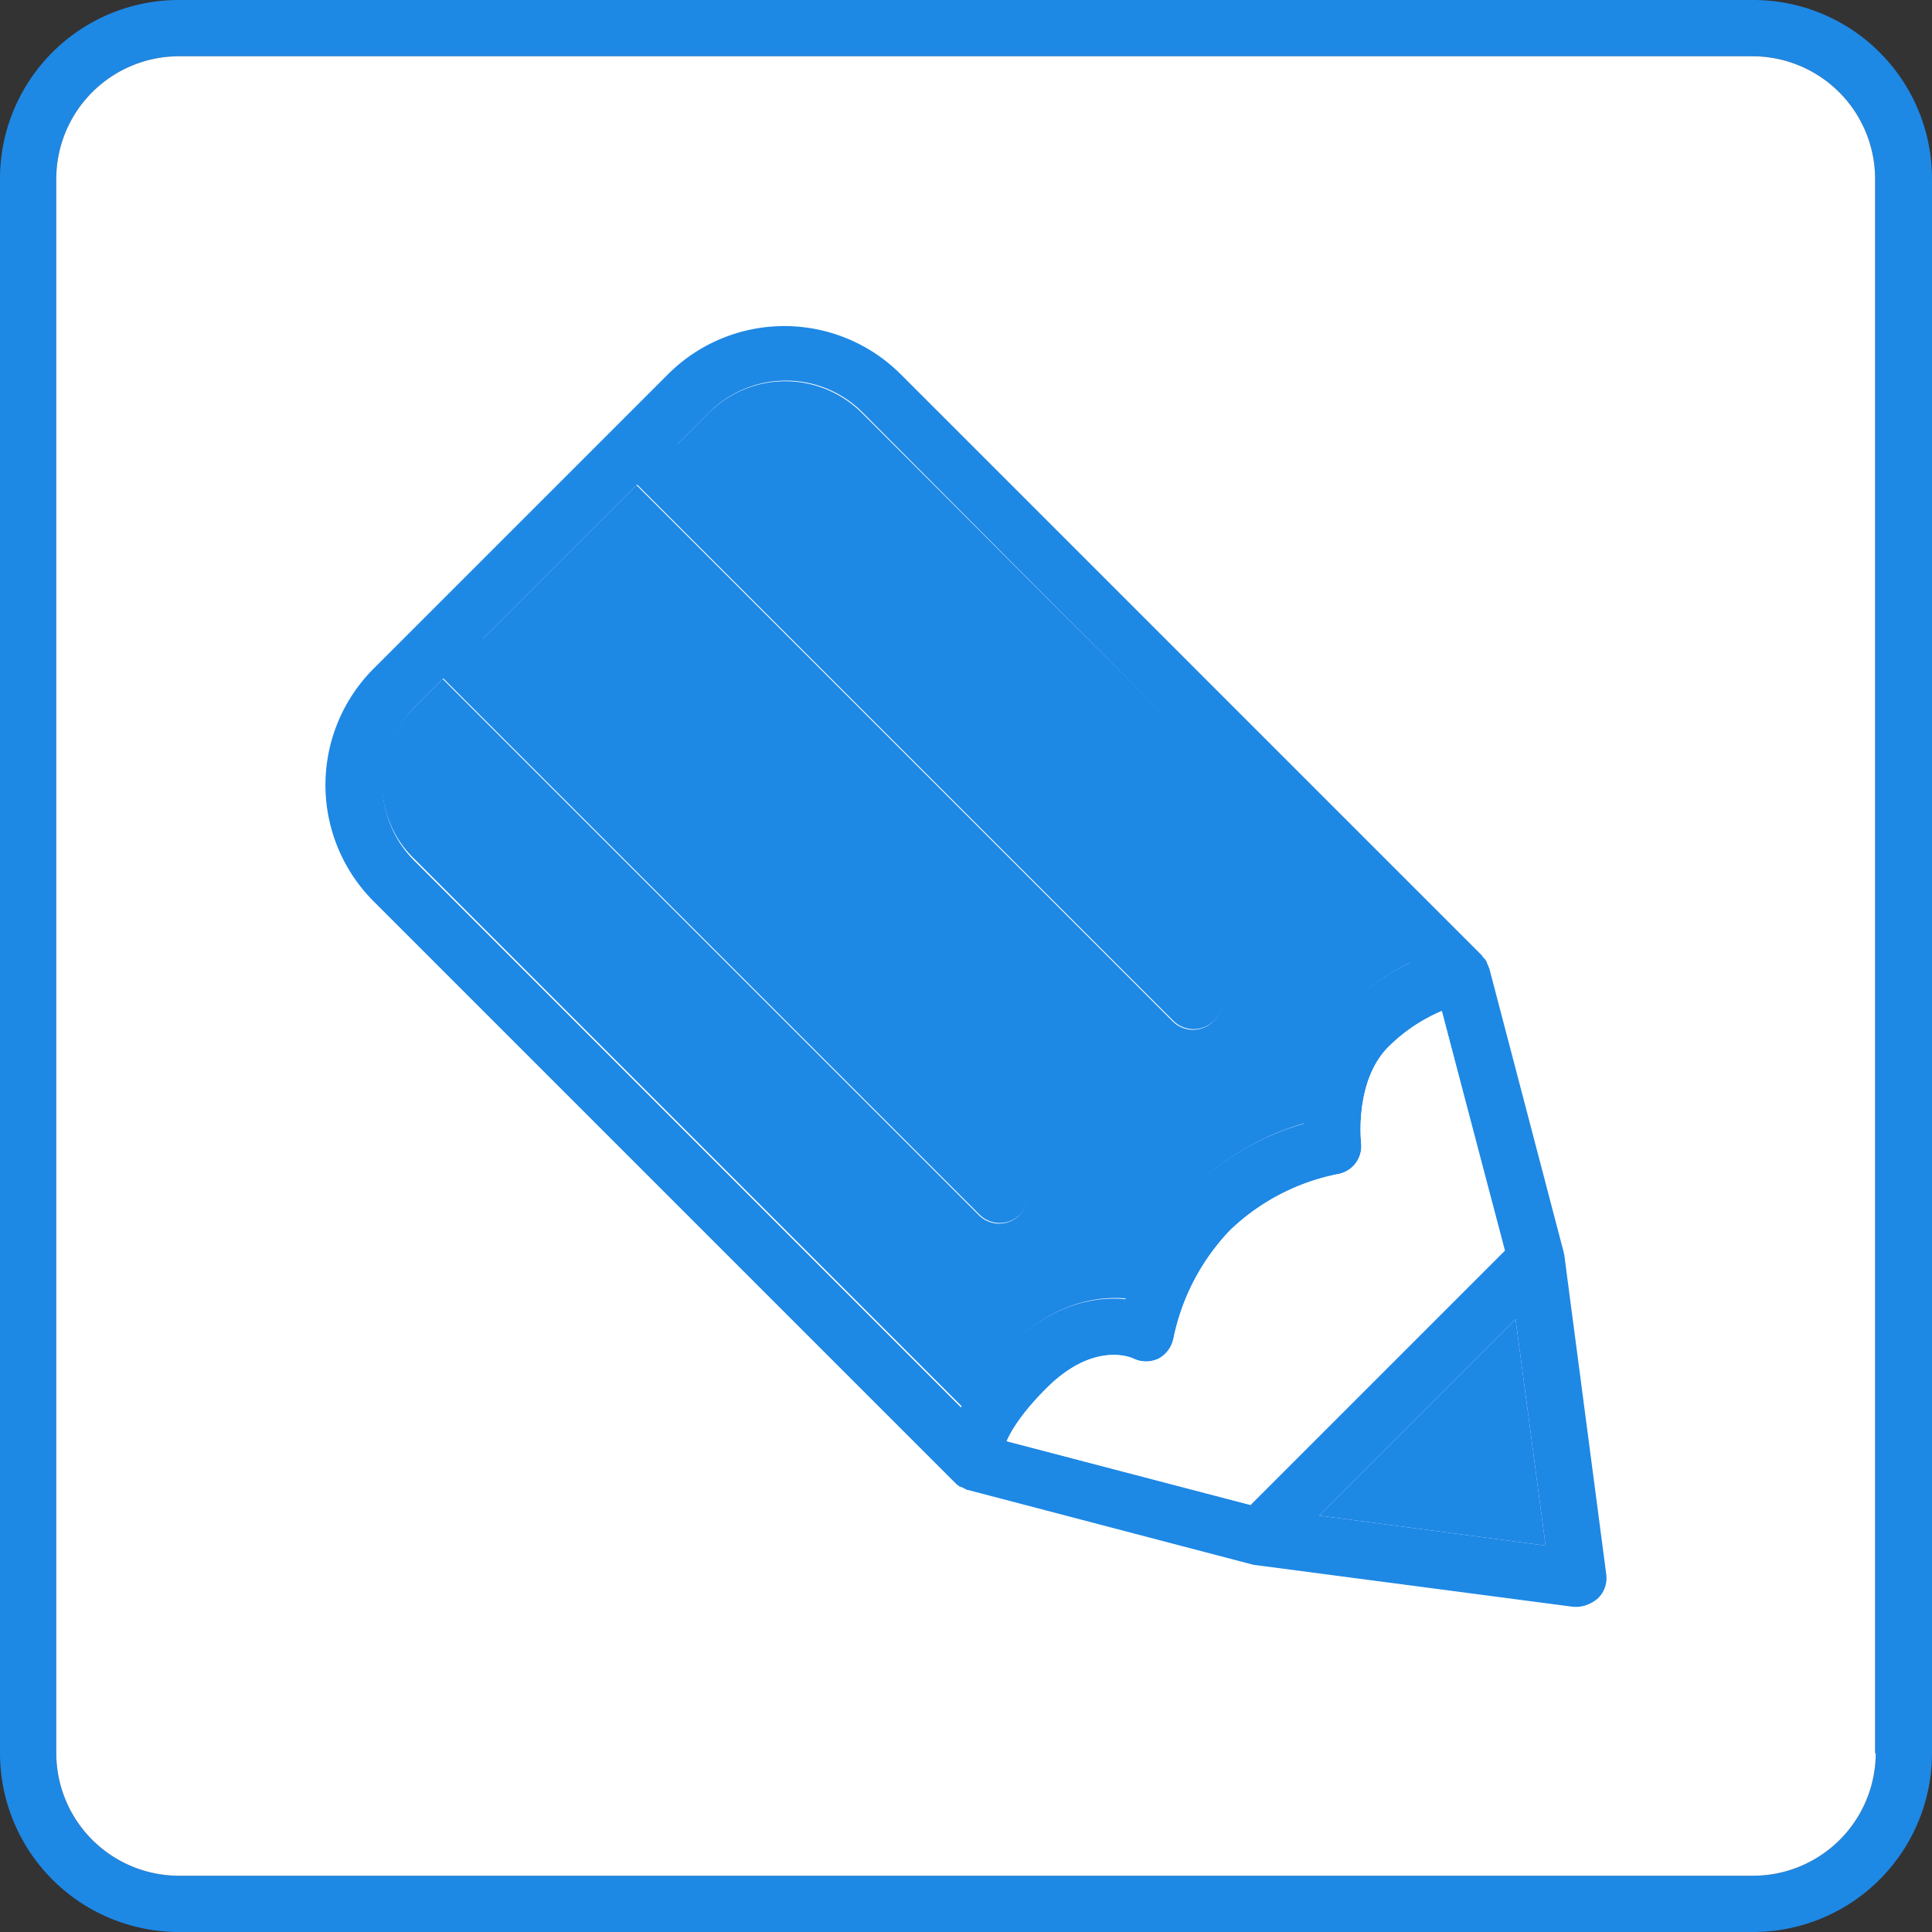 <svg xmlns="http://www.w3.org/2000/svg" viewBox="0 0 309 309"><rect x="0" y="0" width="309" height="309" fill="#333333" stroke="none"/><defs><style>.cls-1{fill:#1e88e5;}.cls-2{fill:#fff;}</style></defs><title>Ресурс 5</title><g id="Слой_2" data-name="Слой 2"><g id="Layer_1" data-name="Layer 1"><path class="cls-1" d="M300,280.4A19.63,19.63,0,0,1,280.4,300H28.6A19.63,19.63,0,0,1,9,280.4V28.6A19.63,19.63,0,0,1,28.6,9H280.3a19.63,19.63,0,0,1,19.6,19.6V280.4Zm9,0V28.6A28.59,28.59,0,0,0,280.4,0H28.6A28.59,28.59,0,0,0,0,28.6V280.3A28.62,28.62,0,0,0,28.6,309H280.3A28.62,28.62,0,0,0,309,280.4Z"/><path class="cls-2" d="M300,280.4A19.63,19.63,0,0,1,280.4,300H28.6A19.63,19.63,0,0,1,9,280.4V28.6A19.63,19.63,0,0,1,28.6,9H280.3a19.63,19.63,0,0,1,19.6,19.6V280.4Z"/><path class="cls-1" d="M225.5,154a34.92,34.92,0,0,0-9.9,7c-5.8,5.8-7,13.9-7,18.7a42.49,42.49,0,0,0-18.2,10.6A44.9,44.9,0,0,0,180,207.8a12.1,12.1,0,0,0-1.9-.1c-4.5,0-10.7,1.6-17,7.9a40.43,40.43,0,0,0-7.4,9.5L66.2,137.6a17.32,17.32,0,0,1,0-24.4l4.7-4.7,85.8,85.8a4.59,4.59,0,0,0,6.4,0,4.47,4.47,0,0,0,0-6.4L77.3,102.1l24.6-24.6,85.8,85.8a4.59,4.59,0,0,0,6.4,0,4.47,4.47,0,0,0,0-6.4L108.3,71.1l5.2-5.2a17.32,17.32,0,0,1,24.4,0L225.5,154ZM211,242.4,242.4,211l4.8,36.2L211,242.4ZM240.7,200,200,240.7l-39-10.2c.8-1.8,2.5-4.6,6.4-8.5,7.4-7.4,13.3-5,13.9-4.7a4.67,4.67,0,0,0,4,0,4.78,4.78,0,0,0,2.4-3.3,35.2,35.2,0,0,1,9-17.2,34.6,34.6,0,0,1,17.2-9,4.54,4.54,0,0,0,3.8-5c0-.1-1.1-9.8,4.3-15.3a27,27,0,0,1,8.6-5.8L240.7,200Zm14.9,55.6a4.49,4.49,0,0,0,1.3-3.8l-6.7-51c0-.2-.1-.3-.1-.4v-.1l-11.9-45.4c0-.1-.1-.1-.1-.2s-.1-.3-.2-.5-.1-.2-.1-.3a2.09,2.09,0,0,0-.4-.6l-.1-.1a1.38,1.38,0,0,1-.3-.4l-93-93a26.32,26.32,0,0,0-37.1,0L59.7,107a26.32,26.32,0,0,0,0,37.1l93,93,.2.2a1.38,1.38,0,0,0,.4.3.52.52,0,0,0,.4.2c.1.1.3.1.4.2s.3.1.4.2.2.1.3.1l45.4,11.9c.1,0,.3.1.4.1h.1l51,6.7h.6a5.5,5.5,0,0,0,3.3-1.4Z"/><polygon class="cls-1" points="247.2 247.2 211 242.4 242.4 211 247.2 247.2"/><path class="cls-1" d="M66.1,113.3l4.7-4.7,85.8,85.8a4.59,4.59,0,0,0,6.4,0,4.47,4.47,0,0,0,0-6.4L77.2,102.2l24.6-24.6,85.8,85.8a4.59,4.59,0,0,0,6.4,0,4.47,4.47,0,0,0,0-6.4L108.2,71.2l5.2-5.2a17.32,17.32,0,0,1,24.4,0l87.9,87.9a34.92,34.92,0,0,0-9.9,7c-5.8,5.8-7,13.9-7,18.7a42.49,42.49,0,0,0-18.2,10.6,44.9,44.9,0,0,0-10.4,17.5,12.1,12.1,0,0,0-1.9-.1c-4.5,0-10.7,1.6-17,7.9a40.43,40.43,0,0,0-7.4,9.5L66.4,137.5a16.82,16.82,0,0,1-.3-24.2Z"/><path class="cls-2" d="M181.3,217.3a4.67,4.67,0,0,0,4,0,4.78,4.78,0,0,0,2.4-3.3,35.2,35.2,0,0,1,9-17.2,34.6,34.6,0,0,1,17.2-9,4.54,4.54,0,0,0,3.8-5c0-.1-1.1-9.8,4.3-15.3a27,27,0,0,1,8.6-5.8l10,38.4L200,240.7l-39-10.2c.8-1.8,2.5-4.6,6.4-8.5,7.4-7.3,13.3-5,13.9-4.7Z"/></g></g></svg>